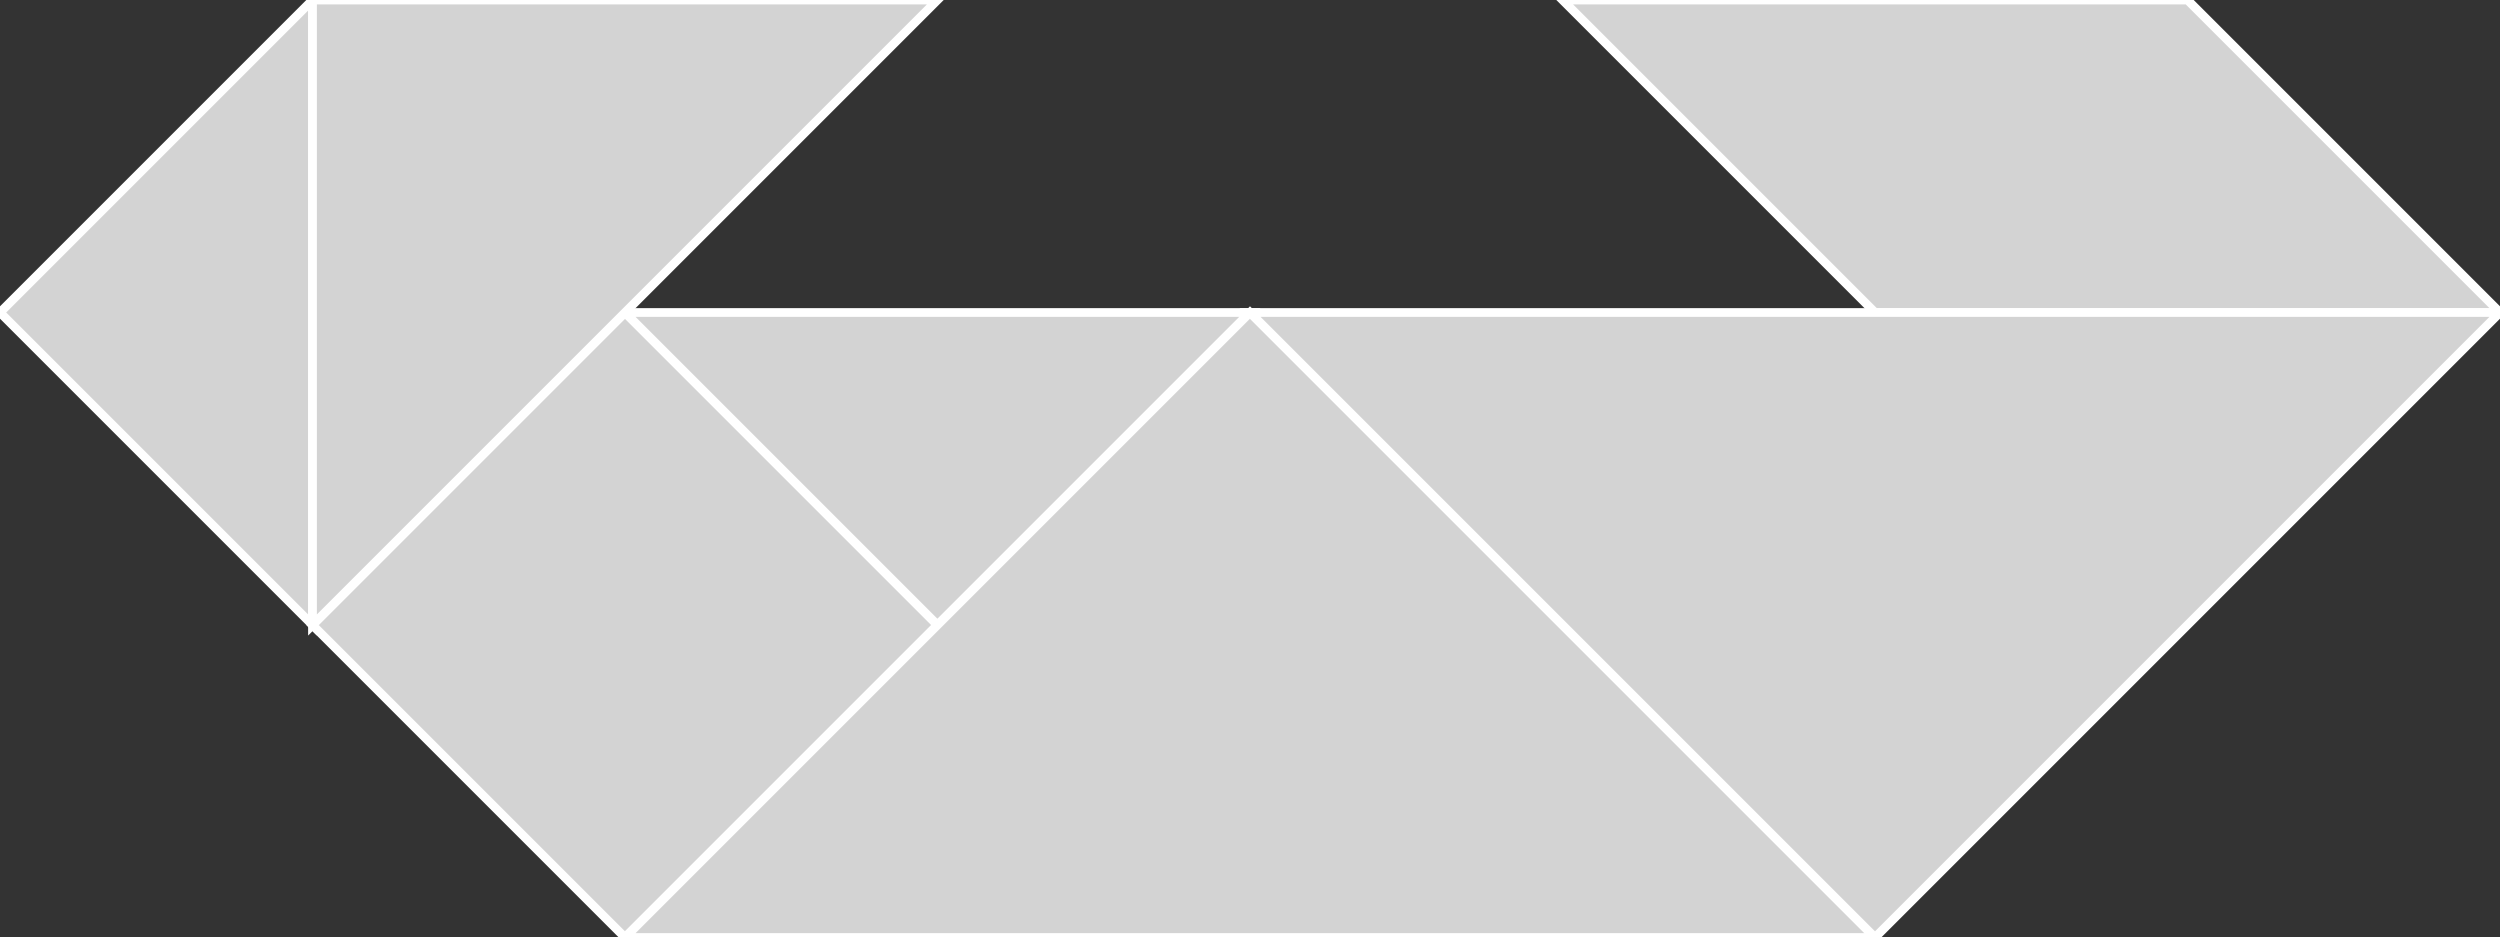 <?xml version="1.0" encoding="utf-8"?>
<svg baseProfile="full" height="100%" version="1.1" viewBox="0 0 285.377 107.016" width="100%" xmlns="http://www.w3.org/2000/svg" xmlns:ev="http://www.w3.org/2001/xml-events" xmlns:xlink="http://www.w3.org/1999/xlink"><rect x="0" y="0" width="285.377" height="107.016" fill="#333333" stroke="none"/><defs/><polygon fill="lightgray" id="1" points="107.016,71.344 71.344,107.016 35.672,71.344 71.344,35.672" stroke="white" strokewidth="1"/><polygon fill="lightgray" id="2" points="249.705,7.105427357601002e-15 285.377,35.672 214.033,35.672 178.361,7.105427357601002e-15" stroke="white" strokewidth="1"/><polygon fill="lightgray" id="3" points="35.672,71.344 0.0,35.672 35.672,0.0" stroke="white" strokewidth="1"/><polygon fill="lightgray" id="4" points="107.016,71.344 142.688,35.672 71.344,35.672" stroke="white" strokewidth="1"/><polygon fill="lightgray" id="5" points="35.672,71.344 35.672,0.0 107.016,0.0" stroke="white" strokewidth="1"/><polygon fill="lightgray" id="6" points="214.033,107.016 71.344,107.016 142.688,35.672" stroke="white" strokewidth="1"/><polygon fill="lightgray" id="7" points="214.033,107.016 142.688,35.672 285.377,35.672" stroke="white" strokewidth="1"/></svg>